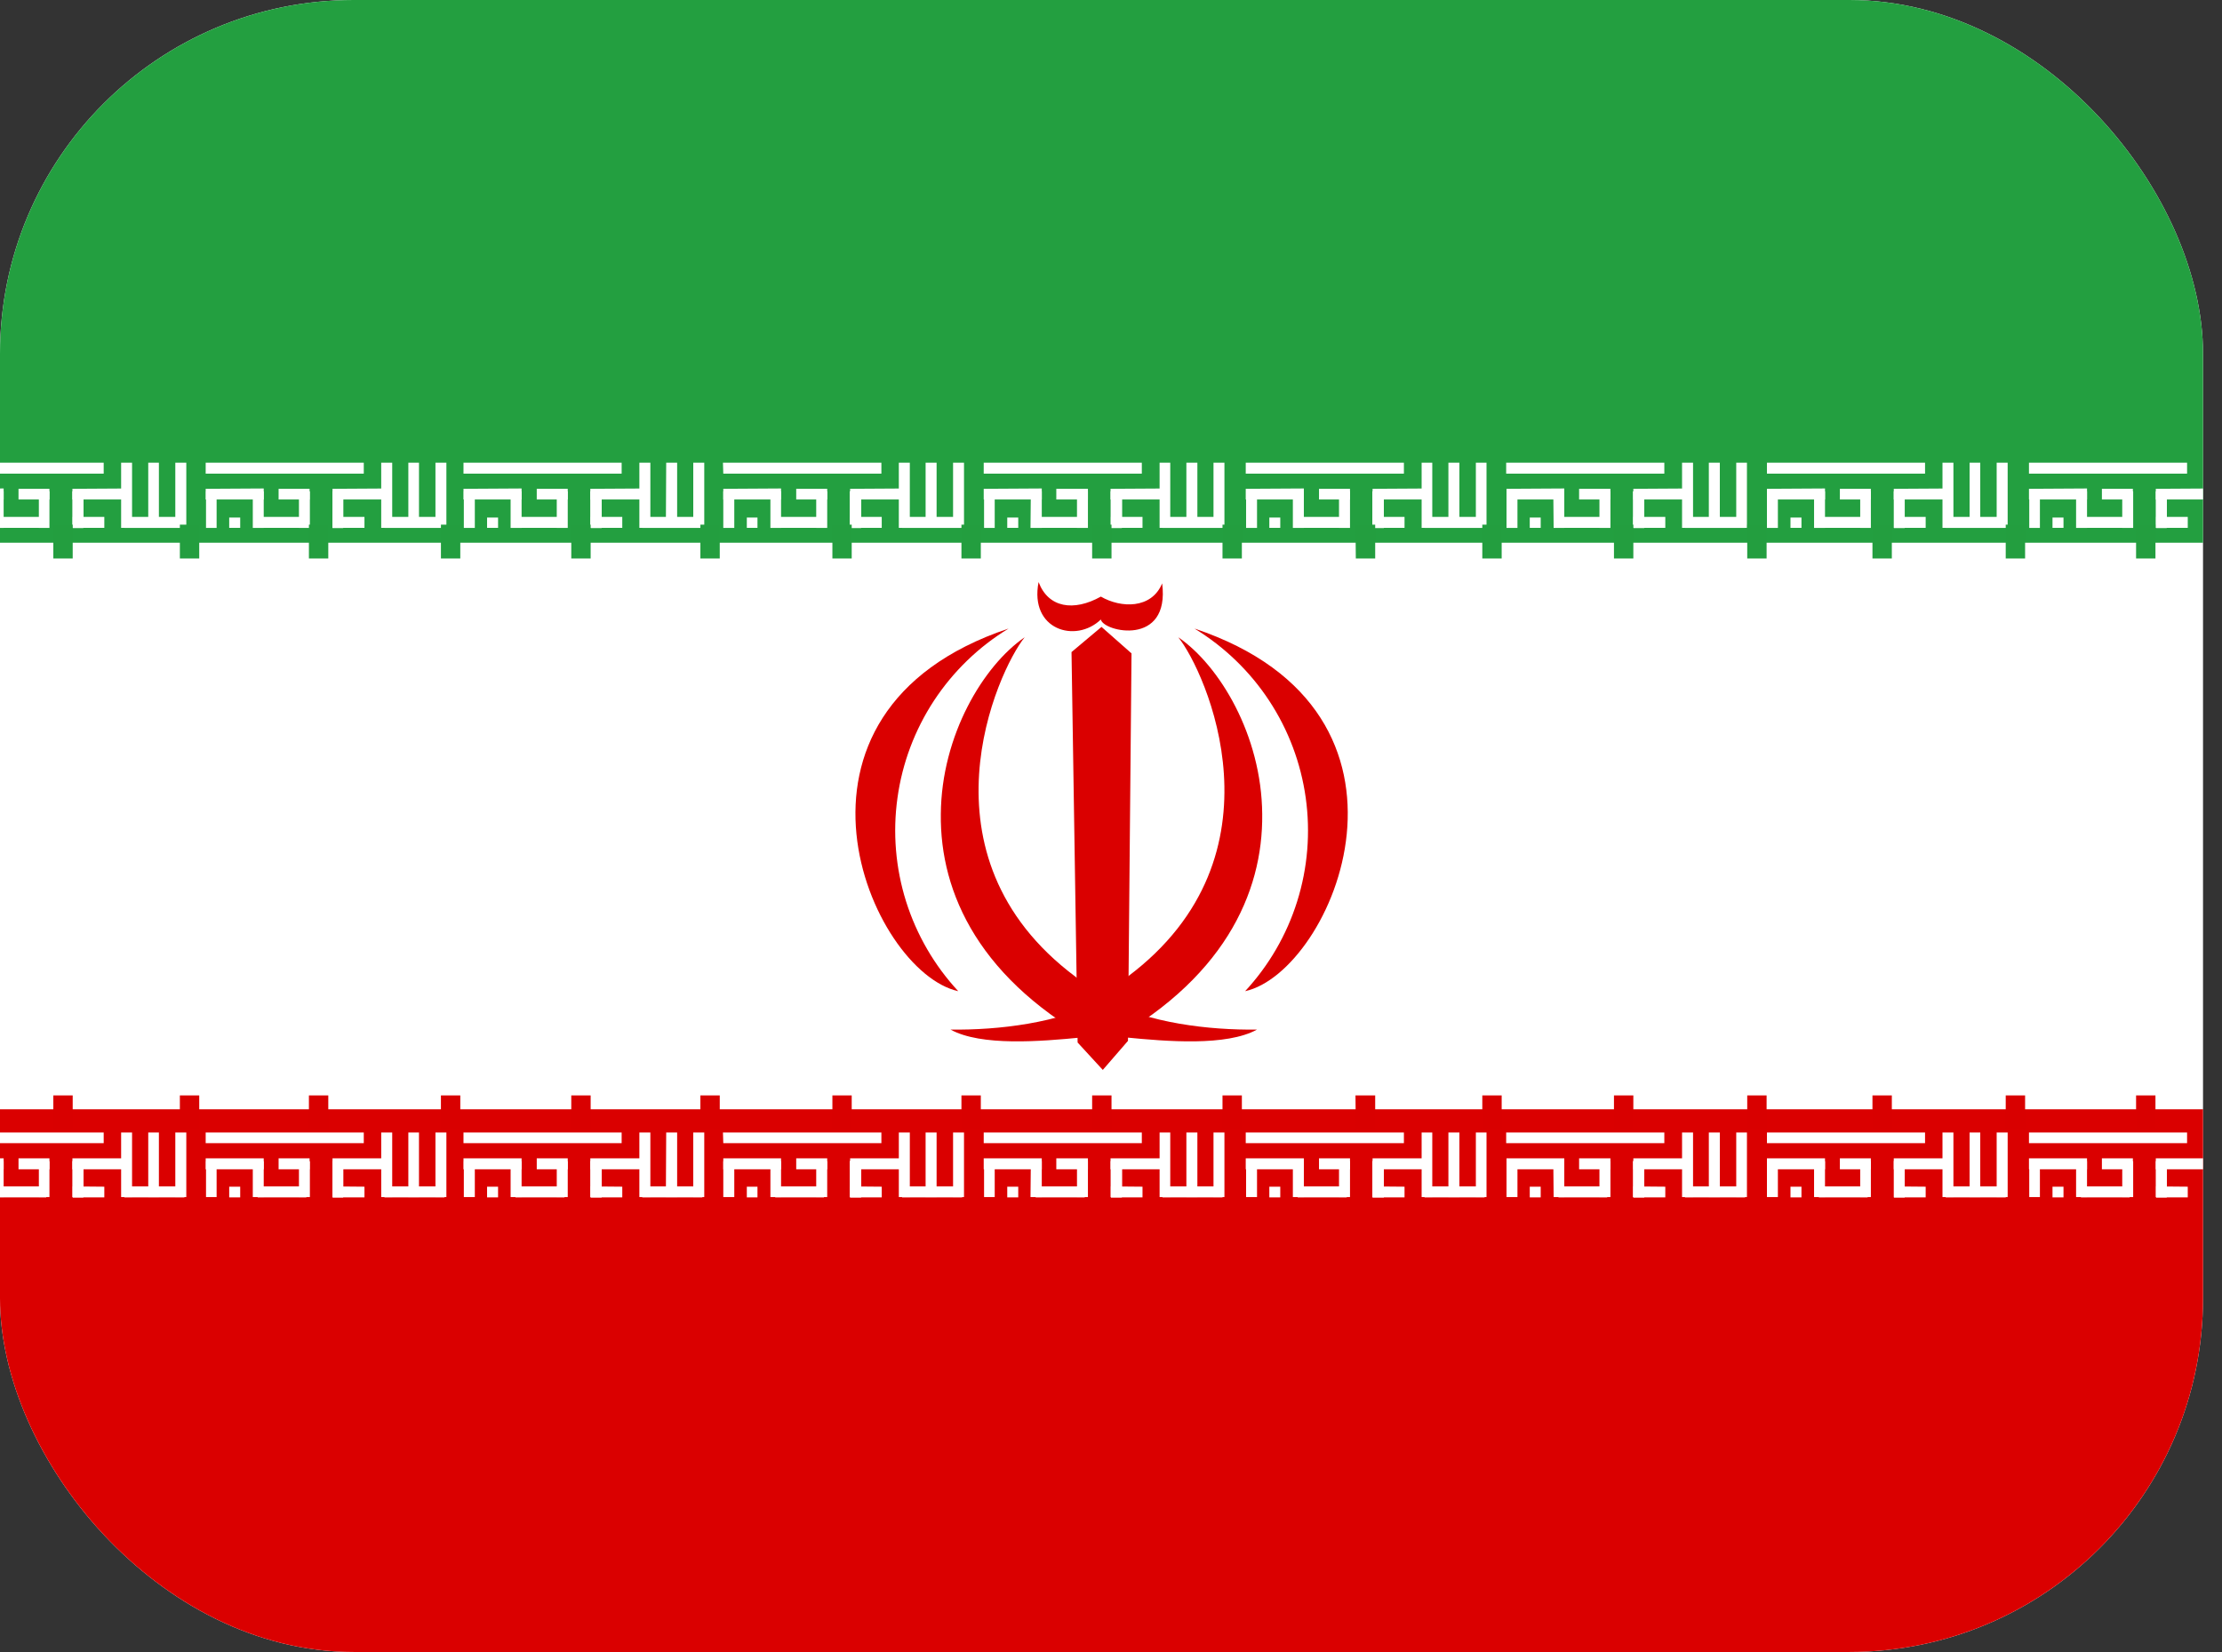<svg width="39" height="29" viewBox="0 0 39 29" fill="none" xmlns="http://www.w3.org/2000/svg">
<rect x="0" y="0" width="39" height="29" fill="#333333" stroke="none"/>
<g clip-path="url(#clip0_59_3997)">
<path fill-rule="evenodd" clip-rule="evenodd" d="M-6.042 0H44.708V29H-6.042V0Z" fill="white"/>
<path fill-rule="evenodd" clip-rule="evenodd" d="M-6.042 19.473H44.708V29H-6.042V19.473Z" fill="#DA0000"/>
<path fill-rule="evenodd" clip-rule="evenodd" d="M3.61 19.881H6.385V20.068H3.61V19.881ZM4.023 20.832H4.216V21.019H4.023V20.832ZM6.397 20.832V21.019H5.842V20.827L6.397 20.832ZM6.691 19.881H6.884V21.014H6.691V19.881Z" fill="white"/>
<path fill-rule="evenodd" clip-rule="evenodd" d="M7.801 20.827V21.019H6.748V20.827H7.801ZM5.842 20.379H6.023V21.019H5.836L5.842 20.379Z" fill="white"/>
<path fill-rule="evenodd" clip-rule="evenodd" d="M7.643 19.881H7.835V21.014H7.643V19.881ZM7.167 19.881H7.354V21.014H7.167V19.881ZM4.629 20.334V20.527H3.61V20.334H4.629ZM6.855 20.334V20.527H5.836V20.334H6.855Z" fill="white"/>
<path fill-rule="evenodd" clip-rule="evenodd" d="M5.842 20.385H6.023V21.014H5.836L5.842 20.385Z" fill="white"/>
<path fill-rule="evenodd" clip-rule="evenodd" d="M5.842 20.385H6.023V21.014H5.836L5.842 20.385Z" fill="white"/>
<path fill-rule="evenodd" clip-rule="evenodd" d="M5.842 20.385H6.023V21.014H5.836L5.842 20.385ZM3.616 20.385H3.802V21.014H3.616V20.385ZM5.247 20.385H5.439V21.014H5.247V20.385ZM4.437 20.385H4.629V21.014H4.437V20.385Z" fill="white"/>
<path fill-rule="evenodd" clip-rule="evenodd" d="M5.377 20.827V21.019H4.522V20.827H5.377ZM5.434 20.334V20.527H4.89V20.334H5.434Z" fill="white"/>
<path fill-rule="evenodd" clip-rule="evenodd" d="M-0.955 19.881H1.82V20.068H-0.955V19.881ZM-0.542 20.832H-0.349V21.019H-0.548L-0.542 20.832ZM1.831 20.832V21.019H1.276V20.827L1.831 20.832ZM2.126 19.881H2.318V21.014H2.126V19.881Z" fill="white"/>
<path fill-rule="evenodd" clip-rule="evenodd" d="M3.236 20.827V21.019H2.183V20.827H3.236ZM1.276 20.379H1.463V21.019H1.276V20.379Z" fill="white"/>
<path fill-rule="evenodd" clip-rule="evenodd" d="M3.077 19.881H3.27V21.014H3.077V19.881ZM2.602 19.881H2.789V21.014H2.602V19.881ZM0.064 20.334V20.527H-0.955V20.334H0.064ZM2.29 20.334V20.527H1.271V20.334H2.29Z" fill="white"/>
<path fill-rule="evenodd" clip-rule="evenodd" d="M1.276 20.385H1.463V21.014H1.276V20.385Z" fill="white"/>
<path fill-rule="evenodd" clip-rule="evenodd" d="M1.276 20.385H1.463V21.014H1.276V20.385Z" fill="white"/>
<path fill-rule="evenodd" clip-rule="evenodd" d="M1.276 20.385H1.463V21.014H1.276V20.385ZM-0.95 20.385H-0.763V21.014H-0.95V20.385ZM0.682 20.385H0.868V21.014H0.682V20.385ZM-0.128 20.385H0.064V21.014H-0.128V20.385Z" fill="white"/>
<path fill-rule="evenodd" clip-rule="evenodd" d="M0.812 20.827V21.019H-0.038V20.827H0.812ZM0.868 20.334V20.527H0.325V20.334H0.868Z" fill="white"/>
<path fill-rule="evenodd" clip-rule="evenodd" d="M8.135 19.881H10.911V20.068H8.135V19.881ZM8.549 20.832H8.742V21.019H8.549V20.832ZM10.922 20.832V21.019H10.367V20.827L10.922 20.832ZM11.222 19.881H11.415V21.014H11.222V19.881Z" fill="white"/>
<path fill-rule="evenodd" clip-rule="evenodd" d="M12.327 20.827V21.019H11.273V20.827H12.327ZM10.367 20.379H10.56V21.019H10.367V20.379Z" fill="white"/>
<path fill-rule="evenodd" clip-rule="evenodd" d="M12.168 19.881H12.361V21.014H12.168V19.881ZM11.693 19.881H11.885V21.014H11.687L11.693 19.881ZM9.155 20.334V20.527H8.135V20.334H9.155ZM11.381 20.334V20.527H10.361V20.334H11.381Z" fill="white"/>
<path fill-rule="evenodd" clip-rule="evenodd" d="M10.367 20.385H10.56V21.014H10.367V20.385Z" fill="white"/>
<path fill-rule="evenodd" clip-rule="evenodd" d="M10.367 20.385H10.56V21.014H10.367V20.385Z" fill="white"/>
<path fill-rule="evenodd" clip-rule="evenodd" d="M10.367 20.385H10.56V21.014H10.367V20.385ZM8.141 20.385H8.334V21.014H8.141V20.385ZM9.772 20.385H9.965V21.014H9.772V20.385ZM8.962 20.385H9.155V21.014H8.962V20.385Z" fill="white"/>
<path fill-rule="evenodd" clip-rule="evenodd" d="M9.908 20.827V21.019H9.047V20.827H9.908ZM9.965 20.334V20.527H9.421V20.334H9.965Z" fill="white"/>
<path fill-rule="evenodd" clip-rule="evenodd" d="M12.689 19.881H15.47V20.068H12.695L12.689 19.881ZM13.108 20.832H13.295V21.019H13.108V20.832ZM15.476 20.832V21.019H14.921V20.827L15.476 20.832ZM15.776 19.881H15.969V21.014H15.776V19.881Z" fill="white"/>
<path fill-rule="evenodd" clip-rule="evenodd" d="M16.887 20.827V21.019H15.833V20.827H16.887ZM14.921 20.379H15.114V21.019H14.921V20.379Z" fill="white"/>
<path fill-rule="evenodd" clip-rule="evenodd" d="M16.728 19.881H16.92V21.014H16.728V19.881ZM16.246 19.881H16.439V21.014H16.246V19.881ZM13.709 20.334V20.527H12.695V20.334H13.709ZM15.935 20.334V20.527H14.921V20.334H15.935Z" fill="white"/>
<path fill-rule="evenodd" clip-rule="evenodd" d="M14.921 20.385H15.114V21.014H14.921V20.385Z" fill="white"/>
<path fill-rule="evenodd" clip-rule="evenodd" d="M14.921 20.385H15.114V21.014H14.921V20.385Z" fill="white"/>
<path fill-rule="evenodd" clip-rule="evenodd" d="M14.921 20.385H15.114V21.014H14.921V20.385ZM12.695 20.385H12.888V21.014H12.695V20.385ZM14.326 20.385H14.519V21.014H14.326V20.385ZM13.522 20.385H13.709V21.014H13.522V20.385Z" fill="white"/>
<path fill-rule="evenodd" clip-rule="evenodd" d="M14.462 20.827V21.019H13.607V20.827H14.462ZM14.519 20.334V20.527H13.975V20.334H14.519Z" fill="white"/>
<path fill-rule="evenodd" clip-rule="evenodd" d="M17.266 19.881H20.041V20.068H17.266V19.881ZM17.679 20.832H17.872V21.019H17.679V20.832ZM20.053 20.832V21.019H19.498V20.827L20.053 20.832ZM20.353 19.881H20.54V21.014H20.353V19.881Z" fill="white"/>
<path fill-rule="evenodd" clip-rule="evenodd" d="M21.457 20.827V21.019H20.404V20.827H21.457ZM19.498 20.379H19.69V21.019H19.498V20.379Z" fill="white"/>
<path fill-rule="evenodd" clip-rule="evenodd" d="M21.299 19.881H21.491V21.014H21.299V19.881ZM20.823 19.881H21.016V21.014H20.823V19.881ZM18.285 20.334V20.527H17.266V20.334H18.285ZM20.512 20.334V20.527H19.492V20.334H20.512Z" fill="white"/>
<path fill-rule="evenodd" clip-rule="evenodd" d="M19.498 20.385H19.69V21.014H19.498V20.385Z" fill="white"/>
<path fill-rule="evenodd" clip-rule="evenodd" d="M19.498 20.385H19.69V21.014H19.498V20.385Z" fill="white"/>
<path fill-rule="evenodd" clip-rule="evenodd" d="M19.498 20.385H19.69V21.014H19.498V20.385ZM17.272 20.385H17.459V21.014H17.272V20.385ZM18.903 20.385H19.095V21.014H18.903V20.385ZM18.093 20.385H18.285V21.014H18.087L18.093 20.385Z" fill="white"/>
<path fill-rule="evenodd" clip-rule="evenodd" d="M19.039 20.827V21.019H18.178V20.827H19.039ZM19.095 20.334V20.527H18.54V20.334H19.095Z" fill="white"/>
<path fill-rule="evenodd" clip-rule="evenodd" d="M-6.042 0H44.708V9.527H-6.042V0Z" fill="#239F40"/>
<path fill-rule="evenodd" clip-rule="evenodd" d="M21.865 19.881H24.641V20.068H21.865V19.881ZM22.279 20.832H22.471V21.019H22.279V20.832ZM24.652 20.832V21.019H24.091V20.827L24.652 20.832ZM24.952 19.881H25.139V21.014H24.952V19.881Z" fill="white"/>
<path fill-rule="evenodd" clip-rule="evenodd" d="M26.057 20.827V21.019H25.003V20.827H26.057ZM24.097 20.379H24.289V21.019H24.091L24.097 20.379Z" fill="white"/>
<path fill-rule="evenodd" clip-rule="evenodd" d="M25.904 19.881H26.091V21.014H25.904V19.881ZM25.422 19.881H25.615V21.014H25.422V19.881ZM22.885 20.334V20.527H21.865V20.334H22.885ZM25.111 20.334V20.527H24.091V20.334H25.111Z" fill="white"/>
<path fill-rule="evenodd" clip-rule="evenodd" d="M24.091 20.385H24.289V21.014H24.091V20.385Z" fill="white"/>
<path fill-rule="evenodd" clip-rule="evenodd" d="M24.091 20.385H24.289V21.014H24.091V20.385Z" fill="white"/>
<path fill-rule="evenodd" clip-rule="evenodd" d="M24.091 20.385H24.289V21.014H24.091V20.385ZM21.871 20.385H22.063V21.014H21.871V20.385ZM23.502 20.385H23.695V21.014H23.502V20.385ZM22.692 20.385H22.885V21.014H22.692V20.385Z" fill="white"/>
<path fill-rule="evenodd" clip-rule="evenodd" d="M23.638 20.827V21.019H22.777V20.827H23.638ZM23.695 20.334V20.527H23.151V20.334H23.695Z" fill="white"/>
<path fill-rule="evenodd" clip-rule="evenodd" d="M26.436 19.881H29.212V20.068H26.436V19.881ZM26.85 20.832H27.042V21.019H26.85V20.832ZM29.229 20.832V21.019H28.668V20.827L29.229 20.832ZM29.523 19.881H29.716V21.014H29.523V19.881Z" fill="white"/>
<path fill-rule="evenodd" clip-rule="evenodd" d="M30.628 20.827V21.019H29.574V20.827H30.628ZM28.668 20.379H28.86V21.019H28.668V20.379Z" fill="white"/>
<path fill-rule="evenodd" clip-rule="evenodd" d="M30.474 19.881H30.662V21.014H30.474V19.881ZM29.993 19.881H30.186V21.014H29.993V19.881ZM27.456 20.334V20.527H26.442V20.334H27.456ZM29.682 20.334V20.527H28.668V20.334H29.682Z" fill="white"/>
<path fill-rule="evenodd" clip-rule="evenodd" d="M28.668 20.385H28.86V21.014H28.668V20.385Z" fill="white"/>
<path fill-rule="evenodd" clip-rule="evenodd" d="M28.668 20.385H28.86V21.014H28.668V20.385Z" fill="white"/>
<path fill-rule="evenodd" clip-rule="evenodd" d="M28.668 20.385H28.86V21.014H28.668V20.385ZM26.442 20.385H26.634V21.014H26.442V20.385ZM28.073 20.385H28.266V21.014H28.073V20.385ZM27.263 20.385H27.456V21.014H27.269L27.263 20.385Z" fill="white"/>
<path fill-rule="evenodd" clip-rule="evenodd" d="M28.209 20.827V21.019H27.354V20.827H28.209ZM28.266 20.334V20.527H27.716V20.334H28.266Z" fill="white"/>
<path fill-rule="evenodd" clip-rule="evenodd" d="M31.013 19.881H33.788V20.068H31.013V19.881ZM31.426 20.832H31.619V21.019H31.426V20.832ZM33.799 20.832V21.019H33.244V20.827L33.799 20.832ZM34.094 19.881H34.286V21.014H34.094V19.881Z" fill="white"/>
<path fill-rule="evenodd" clip-rule="evenodd" d="M35.204 20.827V21.019H34.151V20.827H35.204ZM33.239 20.379H33.431V21.019H33.239V20.379Z" fill="white"/>
<path fill-rule="evenodd" clip-rule="evenodd" d="M35.045 19.881H35.238V21.014H35.045V19.881ZM34.57 19.881H34.757V21.014H34.57V19.881ZM32.032 20.334V20.527H31.013V20.334H32.032ZM34.258 20.334V20.527H33.239V20.334H34.258Z" fill="white"/>
<path fill-rule="evenodd" clip-rule="evenodd" d="M33.244 20.385H33.431V21.014H33.244V20.385Z" fill="white"/>
<path fill-rule="evenodd" clip-rule="evenodd" d="M33.244 20.385H33.431V21.014H33.244V20.385Z" fill="white"/>
<path fill-rule="evenodd" clip-rule="evenodd" d="M33.244 20.385H33.431V21.014H33.244V20.385ZM31.013 20.385H31.205V21.014H31.013V20.385ZM32.65 20.385H32.837V21.014H32.65V20.385ZM31.84 20.385H32.032V21.014H31.84V20.385Z" fill="white"/>
<path fill-rule="evenodd" clip-rule="evenodd" d="M32.78 20.827V21.019H31.924V20.827H32.78ZM32.837 20.334V20.527H32.293V20.334H32.837Z" fill="white"/>
<path fill-rule="evenodd" clip-rule="evenodd" d="M35.612 19.881H38.387V20.068H35.612V19.881ZM36.025 20.832H36.218V21.019H36.025V20.832ZM38.399 20.832V21.019H37.843V20.827L38.399 20.832ZM38.693 19.881H38.886V21.014H38.693V19.881Z" fill="white"/>
<path fill-rule="evenodd" clip-rule="evenodd" d="M39.803 20.827V21.019H38.75V20.827H39.803ZM37.843 20.379H38.03V21.019H37.843V20.379Z" fill="white"/>
<path fill-rule="evenodd" clip-rule="evenodd" d="M39.645 19.881H39.837V21.014H39.645V19.881ZM39.169 19.881H39.356V21.014H39.169V19.881ZM36.631 20.334V20.527H35.612V20.334H36.631ZM38.857 20.334V20.527H37.838V20.334H38.857Z" fill="white"/>
<path fill-rule="evenodd" clip-rule="evenodd" d="M37.843 20.385H38.03V21.014H37.843V20.385Z" fill="white"/>
<path fill-rule="evenodd" clip-rule="evenodd" d="M37.843 20.385H38.03V21.014H37.843V20.385Z" fill="white"/>
<path fill-rule="evenodd" clip-rule="evenodd" d="M37.843 20.385H38.03V21.014H37.843V20.385ZM35.617 20.385H35.804V21.014H35.617V20.385ZM37.249 20.385H37.441V21.014H37.249V20.385ZM36.439 20.385H36.631V21.014H36.439V20.385Z" fill="white"/>
<path fill-rule="evenodd" clip-rule="evenodd" d="M37.379 20.827V21.019H36.524V20.827H37.379ZM37.436 20.334V20.527H36.892V20.334H37.436Z" fill="white"/>
<path fill-rule="evenodd" clip-rule="evenodd" d="M3.61 8.122H6.385V8.315H3.61V8.122ZM4.023 9.085H4.216V9.266H4.023V9.085ZM6.397 9.074V9.266H5.842V9.074H6.397ZM6.691 8.122H6.884V9.266H6.691V8.122Z" fill="white"/>
<path fill-rule="evenodd" clip-rule="evenodd" d="M7.801 9.074V9.267H6.748V9.074H7.801ZM5.842 8.626H6.023V9.267H5.836L5.842 8.626Z" fill="white"/>
<path fill-rule="evenodd" clip-rule="evenodd" d="M7.643 8.122H7.835V9.266H7.643V8.122ZM7.167 8.122H7.354V9.266H7.167V8.122ZM4.629 8.575V8.768H3.61V8.581L4.629 8.575ZM6.855 8.575V8.768H5.836V8.581L6.855 8.575Z" fill="white"/>
<path fill-rule="evenodd" clip-rule="evenodd" d="M5.842 8.626H6.023V9.267H5.836L5.842 8.626Z" fill="white"/>
<path fill-rule="evenodd" clip-rule="evenodd" d="M5.842 8.626H6.023V9.267H5.836L5.842 8.626Z" fill="white"/>
<path fill-rule="evenodd" clip-rule="evenodd" d="M5.842 8.626H6.023V9.267H5.836L5.842 8.626ZM3.616 8.626H3.802V9.267H3.616V8.626ZM5.247 8.626H5.439V9.267H5.247V8.626ZM4.437 8.626H4.629V9.267H4.437V8.626Z" fill="white"/>
<path fill-rule="evenodd" clip-rule="evenodd" d="M5.377 9.074V9.266H4.522V9.074H5.377ZM5.434 8.581V8.768H4.89V8.581H5.434Z" fill="white"/>
<path fill-rule="evenodd" clip-rule="evenodd" d="M-0.955 8.122H1.82V8.315H-0.955V8.122ZM-0.542 9.085H-0.349V9.266H-0.548L-0.542 9.085ZM1.831 9.074V9.266H1.276V9.074H1.831ZM2.126 8.122H2.318V9.266H2.126V8.122Z" fill="white"/>
<path fill-rule="evenodd" clip-rule="evenodd" d="M3.236 9.074V9.267H2.183V9.074H3.236ZM1.276 8.626H1.463V9.267H1.276V8.626Z" fill="white"/>
<path fill-rule="evenodd" clip-rule="evenodd" d="M3.077 8.122H3.27V9.266H3.077V8.122ZM2.602 8.122H2.789V9.266H2.602V8.122ZM0.064 8.575V8.768H-0.955V8.581L0.064 8.575ZM2.29 8.575V8.768H1.271V8.581L2.29 8.575Z" fill="white"/>
<path fill-rule="evenodd" clip-rule="evenodd" d="M1.276 8.626H1.463V9.267H1.276V8.626Z" fill="white"/>
<path fill-rule="evenodd" clip-rule="evenodd" d="M1.276 8.626H1.463V9.267H1.276V8.626Z" fill="white"/>
<path fill-rule="evenodd" clip-rule="evenodd" d="M1.276 8.626H1.463V9.267H1.276V8.626ZM-0.95 8.626H-0.763V9.267H-0.95V8.626ZM0.682 8.626H0.868V9.267H0.682V8.626ZM-0.128 8.626H0.064V9.267H-0.128V8.626Z" fill="white"/>
<path fill-rule="evenodd" clip-rule="evenodd" d="M0.812 9.074V9.266H-0.038V9.074H0.812ZM0.868 8.581V8.768H0.325V8.581H0.868Z" fill="white"/>
<path fill-rule="evenodd" clip-rule="evenodd" d="M8.135 8.122H10.911V8.315H8.135V8.122ZM8.549 9.085H8.742V9.266H8.549V9.085ZM10.922 9.074V9.266H10.367V9.074H10.922ZM11.222 8.122H11.415V9.266H11.222V8.122Z" fill="white"/>
<path fill-rule="evenodd" clip-rule="evenodd" d="M12.327 9.074V9.267H11.273V9.074H12.327ZM10.367 8.626H10.56V9.267H10.367V8.626Z" fill="white"/>
<path fill-rule="evenodd" clip-rule="evenodd" d="M12.168 8.122H12.361V9.266H12.168V8.122ZM11.693 8.122H11.885V9.266H11.687L11.693 8.122ZM9.155 8.575V8.768H8.135V8.581L9.155 8.575ZM11.381 8.575V8.768H10.361V8.581L11.381 8.575Z" fill="white"/>
<path fill-rule="evenodd" clip-rule="evenodd" d="M10.367 8.626H10.56V9.267H10.367V8.626Z" fill="white"/>
<path fill-rule="evenodd" clip-rule="evenodd" d="M10.367 8.626H10.56V9.267H10.367V8.626Z" fill="white"/>
<path fill-rule="evenodd" clip-rule="evenodd" d="M10.367 8.626H10.56V9.267H10.367V8.626ZM8.141 8.626H8.334V9.267H8.141V8.626ZM9.772 8.626H9.965V9.267H9.772V8.626ZM8.962 8.626H9.155V9.267H8.962V8.626Z" fill="white"/>
<path fill-rule="evenodd" clip-rule="evenodd" d="M9.908 9.074V9.266H9.047V9.074H9.908ZM9.965 8.581V8.768H9.421V8.581H9.965Z" fill="white"/>
<path fill-rule="evenodd" clip-rule="evenodd" d="M12.689 8.122H15.47V8.315H12.695L12.689 8.122ZM13.108 9.085H13.295V9.266H13.108V9.085ZM15.476 9.074V9.266H14.921V9.074H15.476ZM15.776 8.122H15.969V9.266H15.776V8.122Z" fill="white"/>
<path fill-rule="evenodd" clip-rule="evenodd" d="M16.887 9.074V9.267H15.833V9.074H16.887ZM14.921 8.626H15.114V9.267H14.921V8.626Z" fill="white"/>
<path fill-rule="evenodd" clip-rule="evenodd" d="M16.728 8.122H16.92V9.266H16.728V8.122ZM16.246 8.122H16.439V9.266H16.246V8.122ZM13.709 8.575V8.768H12.695V8.581L13.709 8.575ZM15.935 8.575V8.768H14.921V8.581L15.935 8.575Z" fill="white"/>
<path fill-rule="evenodd" clip-rule="evenodd" d="M14.921 8.626H15.114V9.267H14.921V8.626Z" fill="white"/>
<path fill-rule="evenodd" clip-rule="evenodd" d="M14.921 8.626H15.114V9.267H14.921V8.626Z" fill="white"/>
<path fill-rule="evenodd" clip-rule="evenodd" d="M14.921 8.626H15.114V9.267H14.921V8.626ZM12.695 8.626H12.888V9.267H12.695V8.626ZM14.326 8.626H14.519V9.267H14.326V8.626ZM13.522 8.626H13.709V9.267H13.522V8.626Z" fill="white"/>
<path fill-rule="evenodd" clip-rule="evenodd" d="M14.462 9.074V9.266H13.607V9.074H14.462ZM14.519 8.581V8.768H13.975V8.581H14.519Z" fill="white"/>
<path fill-rule="evenodd" clip-rule="evenodd" d="M17.266 8.122H20.041V8.315H17.266V8.122ZM17.679 9.085H17.872V9.266H17.679V9.085ZM20.053 9.074V9.266H19.498V9.074H20.053ZM20.353 8.122H20.54V9.266H20.353V8.122Z" fill="white"/>
<path fill-rule="evenodd" clip-rule="evenodd" d="M21.457 9.074V9.267H20.404V9.074H21.457ZM19.498 8.626H19.69V9.267H19.498V8.626Z" fill="white"/>
<path fill-rule="evenodd" clip-rule="evenodd" d="M21.299 8.122H21.491V9.266H21.299V8.122ZM20.823 8.122H21.016V9.266H20.823V8.122ZM18.285 8.575V8.768H17.266V8.581L18.285 8.575ZM20.512 8.575V8.768H19.492V8.581L20.512 8.575Z" fill="white"/>
<path fill-rule="evenodd" clip-rule="evenodd" d="M19.498 8.626H19.69V9.267H19.498V8.626Z" fill="white"/>
<path fill-rule="evenodd" clip-rule="evenodd" d="M19.498 8.626H19.69V9.267H19.498V8.626Z" fill="white"/>
<path fill-rule="evenodd" clip-rule="evenodd" d="M19.498 8.626H19.69V9.267H19.498V8.626ZM17.272 8.626H17.459V9.267H17.272V8.626ZM18.903 8.626H19.095V9.267H18.903V8.626ZM18.093 8.626H18.285V9.267H18.087L18.093 8.626Z" fill="white"/>
<path fill-rule="evenodd" clip-rule="evenodd" d="M19.039 9.074V9.266H18.178V9.074H19.039ZM19.095 8.581V8.768H18.54V8.581H19.095Z" fill="white"/>
<path fill-rule="evenodd" clip-rule="evenodd" d="M21.865 8.122H24.641V8.315H21.865V8.122ZM22.279 9.085H22.471V9.266H22.279V9.085ZM24.652 9.074V9.266H24.091V9.074H24.652ZM24.952 8.122H25.139V9.266H24.952V8.122Z" fill="white"/>
<path fill-rule="evenodd" clip-rule="evenodd" d="M26.057 9.074V9.267H25.003V9.074H26.057ZM24.097 8.626H24.289V9.267H24.091L24.097 8.626Z" fill="white"/>
<path fill-rule="evenodd" clip-rule="evenodd" d="M25.904 8.122H26.091V9.266H25.904V8.122ZM25.422 8.122H25.615V9.266H25.422V8.122ZM22.885 8.575V8.768H21.865V8.581L22.885 8.575ZM25.111 8.575V8.768H24.091V8.581L25.111 8.575Z" fill="white"/>
<path fill-rule="evenodd" clip-rule="evenodd" d="M24.091 8.626H24.289V9.267H24.091V8.626Z" fill="white"/>
<path fill-rule="evenodd" clip-rule="evenodd" d="M24.091 8.626H24.289V9.267H24.091V8.626Z" fill="white"/>
<path fill-rule="evenodd" clip-rule="evenodd" d="M24.091 8.626H24.289V9.267H24.091V8.626ZM21.871 8.626H22.063V9.267H21.871V8.626ZM23.502 8.626H23.695V9.267H23.502V8.626ZM22.692 8.626H22.885V9.267H22.692V8.626Z" fill="white"/>
<path fill-rule="evenodd" clip-rule="evenodd" d="M23.638 9.074V9.266H22.777V9.074H23.638ZM23.695 8.581V8.768H23.151V8.581H23.695Z" fill="white"/>
<path fill-rule="evenodd" clip-rule="evenodd" d="M26.436 8.122H29.212V8.315H26.436V8.122ZM26.85 9.085H27.042V9.266H26.85V9.085ZM29.229 9.074V9.266H28.668V9.074H29.229ZM29.523 8.122H29.716V9.266H29.523V8.122Z" fill="white"/>
<path fill-rule="evenodd" clip-rule="evenodd" d="M30.628 9.074V9.267H29.574V9.074H30.628ZM28.668 8.626H28.86V9.267H28.668V8.626Z" fill="white"/>
<path fill-rule="evenodd" clip-rule="evenodd" d="M30.474 8.122H30.662V9.266H30.474V8.122ZM29.993 8.122H30.186V9.266H29.993V8.122ZM27.456 8.575V8.768H26.442V8.581L27.456 8.575ZM29.682 8.575V8.768H28.668V8.581L29.682 8.575Z" fill="white"/>
<path fill-rule="evenodd" clip-rule="evenodd" d="M28.668 8.626H28.86V9.267H28.668V8.626Z" fill="white"/>
<path fill-rule="evenodd" clip-rule="evenodd" d="M28.668 8.626H28.86V9.267H28.668V8.626Z" fill="white"/>
<path fill-rule="evenodd" clip-rule="evenodd" d="M28.668 8.626H28.86V9.267H28.668V8.626ZM26.442 8.626H26.634V9.267H26.442V8.626ZM28.073 8.626H28.266V9.267H28.073V8.626ZM27.263 8.626H27.456V9.267H27.269L27.263 8.626Z" fill="white"/>
<path fill-rule="evenodd" clip-rule="evenodd" d="M28.209 9.074V9.266H27.354V9.074H28.209ZM28.266 8.581V8.768H27.716V8.581H28.266Z" fill="white"/>
<path fill-rule="evenodd" clip-rule="evenodd" d="M31.013 8.122H33.788V8.315H31.013V8.122ZM31.426 9.085H31.619V9.266H31.426V9.085ZM33.799 9.074V9.266H33.244V9.074H33.799ZM34.094 8.122H34.286V9.266H34.094V8.122Z" fill="white"/>
<path fill-rule="evenodd" clip-rule="evenodd" d="M35.204 9.074V9.267H34.151V9.074H35.204ZM33.239 8.626H33.431V9.267H33.239V8.626Z" fill="white"/>
<path fill-rule="evenodd" clip-rule="evenodd" d="M35.045 8.122H35.238V9.266H35.045V8.122ZM34.57 8.122H34.757V9.266H34.57V8.122ZM32.032 8.575V8.768H31.013V8.581L32.032 8.575ZM34.258 8.575V8.768H33.239V8.581L34.258 8.575Z" fill="white"/>
<path fill-rule="evenodd" clip-rule="evenodd" d="M33.244 8.626H33.431V9.267H33.244V8.626Z" fill="white"/>
<path fill-rule="evenodd" clip-rule="evenodd" d="M33.244 8.626H33.431V9.267H33.244V8.626Z" fill="white"/>
<path fill-rule="evenodd" clip-rule="evenodd" d="M33.244 8.626H33.431V9.267H33.244V8.626ZM31.013 8.626H31.205V9.267H31.013V8.626ZM32.65 8.626H32.837V9.267H32.65V8.626ZM31.84 8.626H32.032V9.267H31.84V8.626Z" fill="white"/>
<path fill-rule="evenodd" clip-rule="evenodd" d="M32.78 9.074V9.266H31.924V9.074H32.78ZM32.837 8.581V8.768H32.293V8.581H32.837Z" fill="white"/>
<path fill-rule="evenodd" clip-rule="evenodd" d="M35.612 8.122H38.387V8.315H35.612V8.122ZM36.025 9.085H36.218V9.266H36.025V9.085ZM38.399 9.074V9.266H37.843V9.074H38.399ZM38.693 8.122H38.886V9.266H38.693V8.122Z" fill="white"/>
<path fill-rule="evenodd" clip-rule="evenodd" d="M39.803 9.074V9.267H38.75V9.074H39.803ZM37.843 8.626H38.03V9.267H37.843V8.626Z" fill="white"/>
<path fill-rule="evenodd" clip-rule="evenodd" d="M39.645 8.122H39.837V9.266H39.645V8.122ZM39.169 8.122H39.356V9.266H39.169V8.122ZM36.631 8.575V8.768H35.612V8.581L36.631 8.575ZM38.857 8.575V8.768H37.838V8.581L38.857 8.575Z" fill="white"/>
<path fill-rule="evenodd" clip-rule="evenodd" d="M37.843 8.626H38.03V9.267H37.843V8.626Z" fill="white"/>
<path fill-rule="evenodd" clip-rule="evenodd" d="M37.843 8.626H38.03V9.267H37.843V8.626Z" fill="white"/>
<path fill-rule="evenodd" clip-rule="evenodd" d="M37.843 8.626H38.03V9.267H37.843V8.626ZM35.617 8.626H35.804V9.267H35.617V8.626ZM37.249 8.626H37.441V9.267H37.249V8.626ZM36.439 8.626H36.631V9.267H36.439V8.626Z" fill="white"/>
<path fill-rule="evenodd" clip-rule="evenodd" d="M37.379 9.074V9.266H36.524V9.074H37.379ZM37.436 8.581V8.768H36.892V8.581H37.436Z" fill="white"/>
<path fill-rule="evenodd" clip-rule="evenodd" d="M0.936 19.23H1.276V19.824H0.936V19.23ZM10.027 19.23H10.367V19.824H10.027V19.23ZM-6.042 19.23H-5.702V19.824H-6.042V19.23ZM-1.425 19.23H-1.086V19.824H-1.425V19.23ZM3.157 19.23H3.497V19.824H3.157V19.23ZM5.422 19.23H5.762V19.824H5.422V19.23ZM7.739 19.23H8.079V19.824H7.739V19.23ZM12.293 19.23H12.633V19.824H12.293V19.23ZM23.791 19.23H24.137V19.824H23.797L23.791 19.23ZM14.61 19.23H14.949V19.824H14.61V19.23ZM16.875 19.23H17.215V19.824H16.875V19.23ZM19.169 19.23H19.509V19.824H19.169V19.23ZM21.457 19.23H21.797V19.824H21.457V19.23ZM39.764 19.23H40.103V19.824H39.764V19.23ZM26.017 19.23H26.357V19.824H26.017V19.23ZM28.328 19.23H28.668V19.824H28.328V19.23ZM30.667 19.23H31.007V19.824H30.667V19.23ZM32.865 19.23H33.205V19.824H32.865V19.23ZM35.204 19.23H35.544V19.824H35.204V19.23ZM37.492 19.23H37.832V19.824H37.492V19.23ZM44.272 19.23H44.612V19.824H44.272V19.23ZM42.075 19.23H42.414V19.824H42.075V19.23ZM-3.742 19.23H-3.402V19.824H-3.742V19.23Z" fill="#D90000"/>
<path fill-rule="evenodd" clip-rule="evenodd" d="M0.936 9.21H1.276V9.804H0.936V9.21ZM10.027 9.21H10.367V9.804H10.027V9.21ZM-6.042 9.21H-5.702V9.804H-6.042V9.21ZM-1.425 9.21H-1.086V9.804H-1.425V9.21ZM3.157 9.21H3.497V9.804H3.157V9.21ZM5.422 9.21H5.762V9.804H5.422V9.21ZM7.739 9.21H8.079V9.804H7.739V9.21ZM12.293 9.21H12.633V9.804H12.293V9.21ZM23.791 9.21H24.137V9.804H23.797L23.791 9.21ZM14.61 9.21H14.949V9.804H14.61V9.21ZM16.875 9.21H17.215V9.804H16.875V9.21ZM19.169 9.21H19.509V9.804H19.169V9.21ZM21.457 9.21H21.797V9.804H21.457V9.21ZM39.764 9.21H40.103V9.804H39.764V9.21ZM26.017 9.21H26.357V9.804H26.017V9.21ZM28.328 9.21H28.668V9.804H28.328V9.21ZM30.667 9.21H31.007V9.804H30.667V9.21ZM32.865 9.21H33.205V9.804H32.865V9.21ZM35.204 9.21H35.544V9.804H35.204V9.21ZM37.492 9.21H37.832V9.804H37.492V9.21ZM44.272 9.21H44.612V9.804H44.272V9.21ZM42.075 9.21H42.414V9.804H42.075V9.21ZM-3.742 9.21H-3.402V9.804H-3.742V9.21Z" fill="#239E3F"/>
<path fill-rule="evenodd" clip-rule="evenodd" d="M20.681 11.187C21.157 11.776 22.636 15.015 19.792 17.145C18.45 18.153 19.282 18.199 19.322 18.369C21.474 17.23 22.171 15.678 22.154 14.29C22.143 12.908 21.406 11.685 20.681 11.187Z" fill="#DA0000"/>
<path fill-rule="evenodd" clip-rule="evenodd" d="M20.965 11.034C21.49 11.354 21.938 11.786 22.276 12.3C22.614 12.814 22.833 13.397 22.918 14.006C23.003 14.615 22.952 15.236 22.768 15.823C22.584 16.41 22.272 16.949 21.854 17.4C23.395 17.06 25.366 12.506 20.965 11.034ZM17.702 11.034C17.177 11.354 16.73 11.787 16.392 12.301C16.055 12.816 15.836 13.398 15.752 14.008C15.667 14.617 15.719 15.237 15.903 15.824C16.088 16.41 16.4 16.949 16.819 17.4C15.272 17.06 13.307 12.506 17.702 11.034Z" fill="#DA0000"/>
<path fill-rule="evenodd" clip-rule="evenodd" d="M17.985 11.187C17.509 11.776 16.031 15.015 18.875 17.145C20.211 18.153 19.384 18.199 19.345 18.369C17.192 17.23 16.496 15.678 16.513 14.29C16.524 12.908 17.26 11.685 17.985 11.187Z" fill="#DA0000"/>
<path fill-rule="evenodd" clip-rule="evenodd" d="M22.063 18.074C21.22 18.085 20.16 17.961 19.373 17.547C19.503 17.802 19.611 17.961 19.741 18.21C20.489 18.284 21.525 18.369 22.063 18.074ZM16.683 18.074C17.526 18.085 18.586 17.961 19.373 17.547C19.243 17.802 19.135 17.961 19.005 18.21C18.257 18.284 17.221 18.369 16.683 18.074ZM18.229 10.218C18.399 10.671 18.846 10.739 19.322 10.473C19.673 10.677 20.211 10.694 20.398 10.241C20.54 11.362 19.362 11.09 19.322 10.875C18.88 11.3 18.065 11.056 18.229 10.218Z" fill="#DA0000"/>
<path fill-rule="evenodd" clip-rule="evenodd" d="M19.356 18.782L19.798 18.272L19.86 11.47L19.333 11.005L18.807 11.447L18.914 18.301L19.356 18.782Z" fill="#DA0000"/>
</g>
<defs>
<clipPath id="clip0_59_3997">
<rect width="38.667" height="29" rx="6.207" fill="white"/>
</clipPath>
</defs>
</svg>
